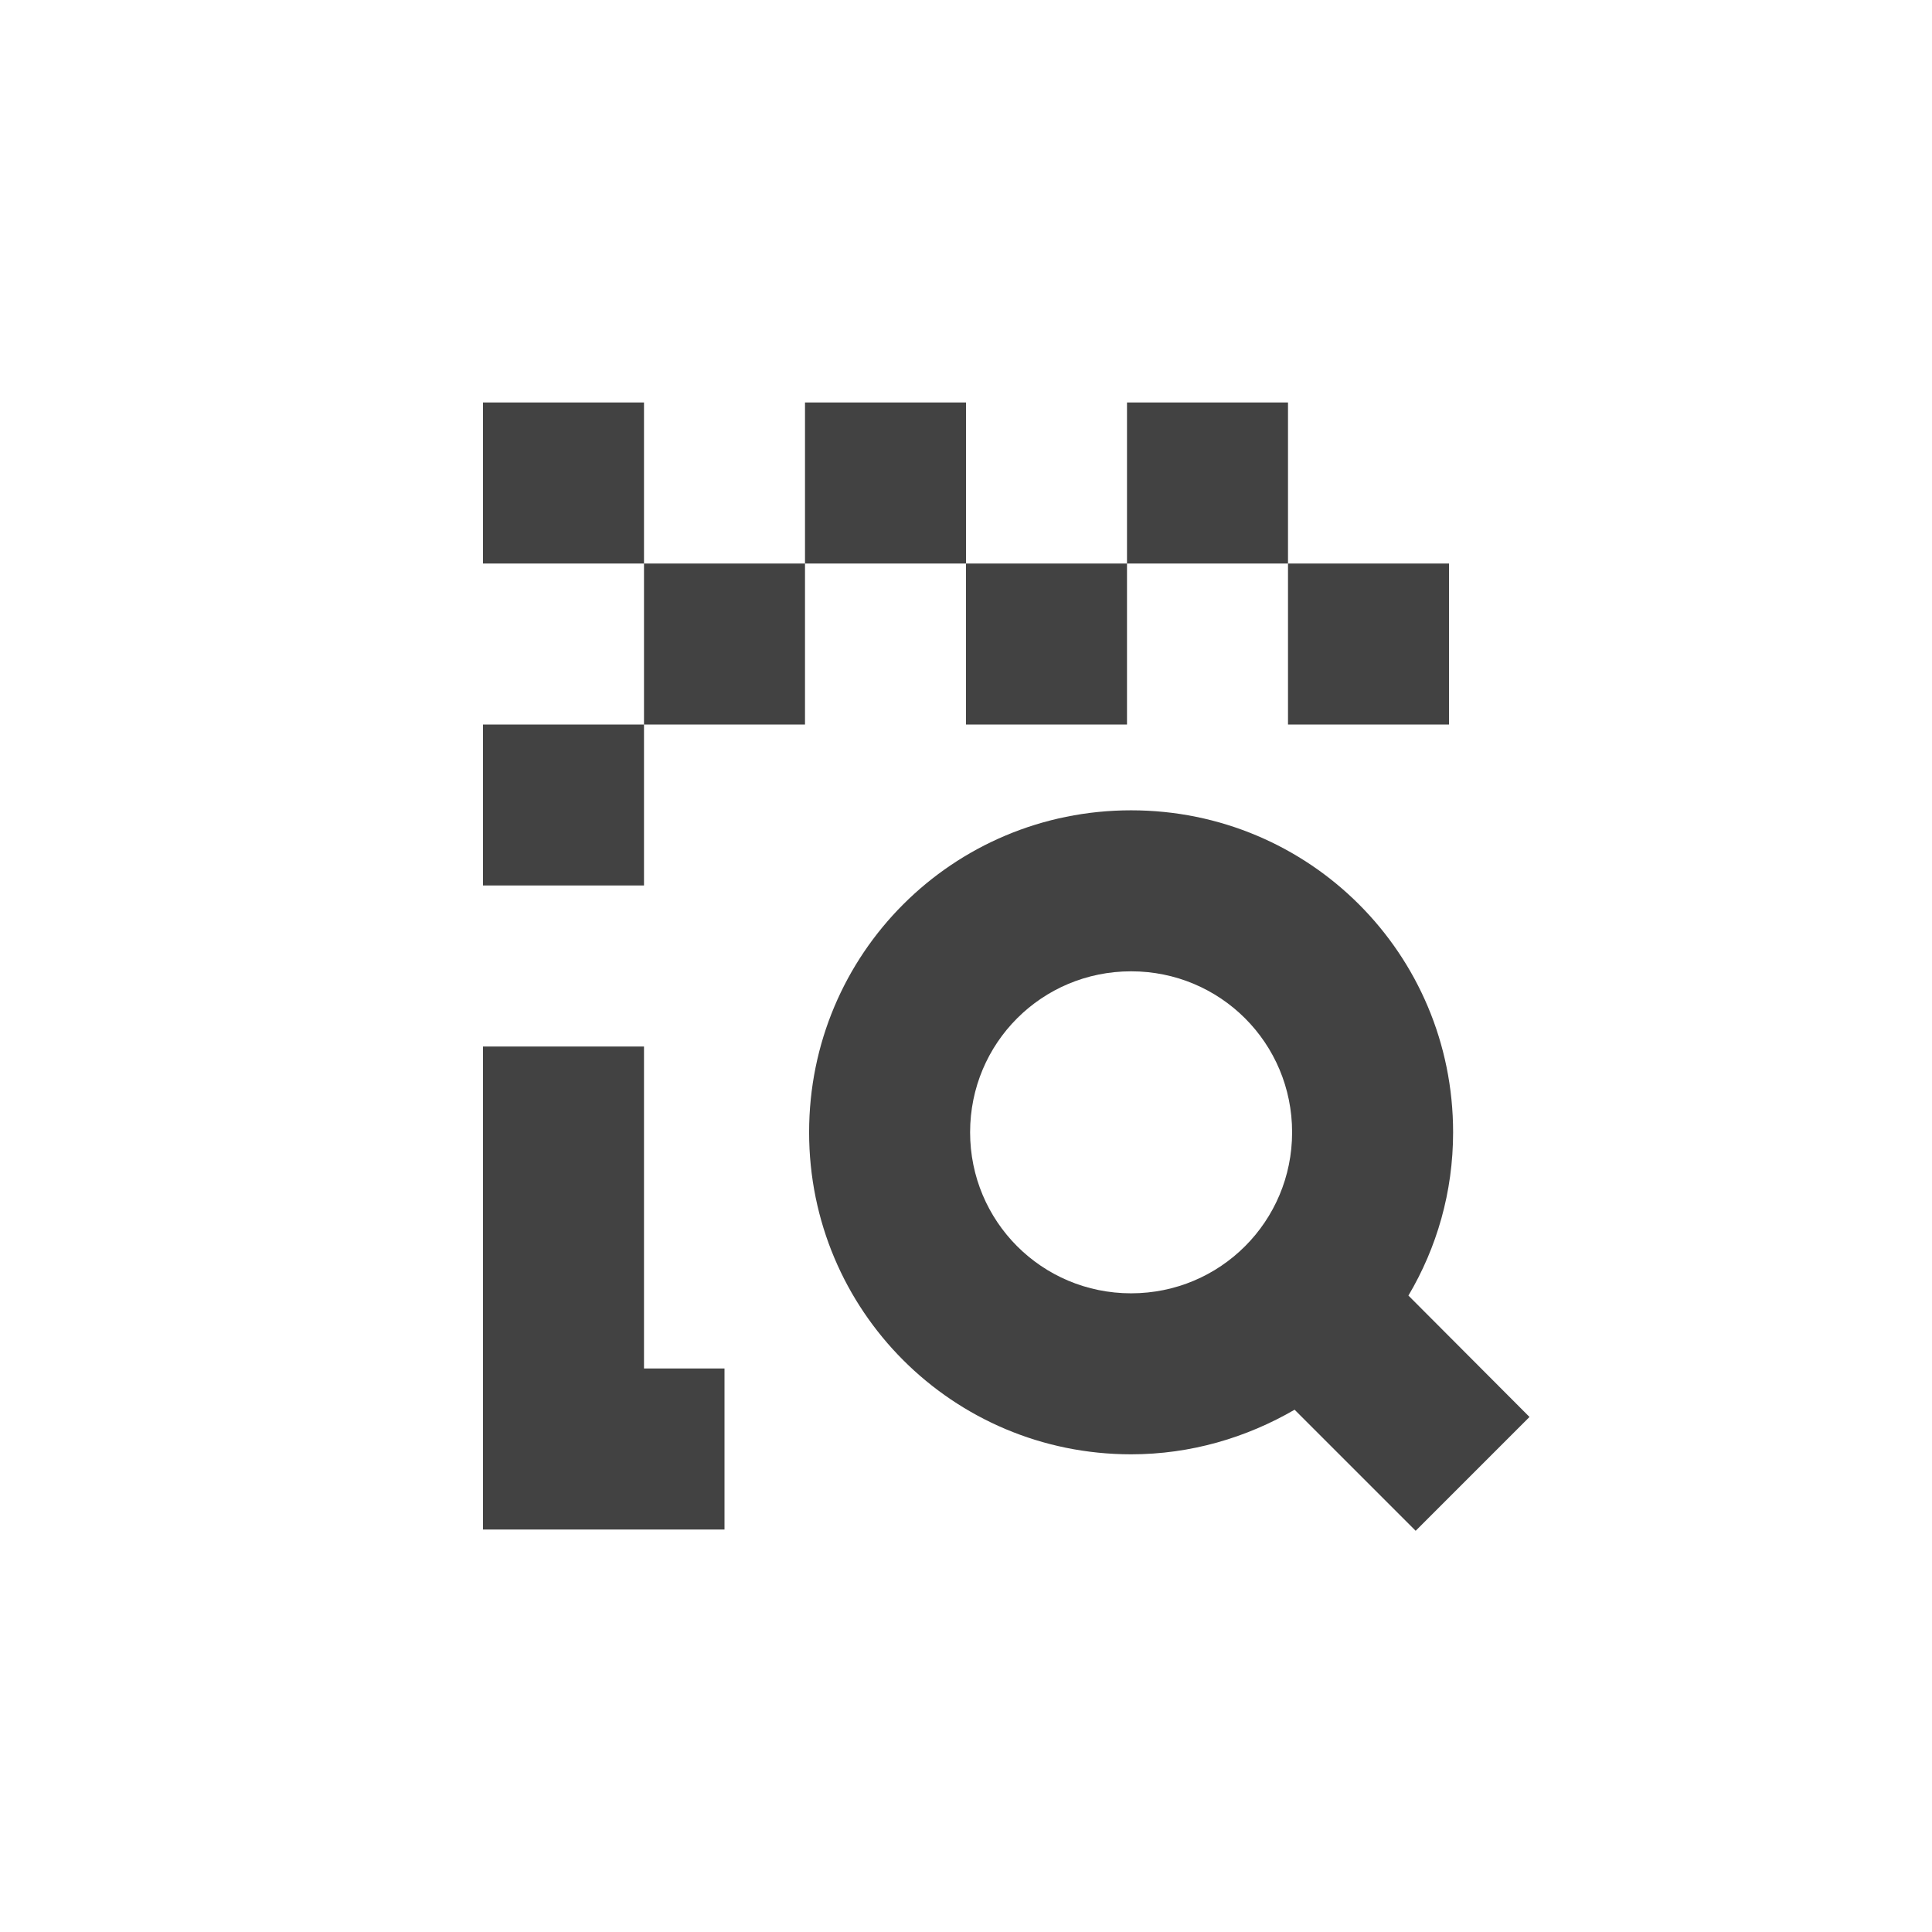 <?xml version="1.0" encoding="UTF-8"?>
<svg xmlns="http://www.w3.org/2000/svg" xmlns:xlink="http://www.w3.org/1999/xlink" width="24px" height="24px" viewBox="0 0 24 24" version="1.1">
<g id="surface1">
<defs>
  <style id="current-color-scheme" type="text/css">
   .ColorScheme-Text { color:#424242; } .ColorScheme-Highlight { color:#eeeeee; }
  </style>
 </defs>
<path style="fill:currentColor" class="ColorScheme-Text" d="M 6 5 L 6 7 L 8 7 L 8 5 Z M 8 7 L 8 9 L 10 9 L 10 7 Z M 10 7 L 12 7 L 12 5 L 10 5 Z M 12 7 L 12 9 L 14 9 L 14 7 Z M 14 7 L 16 7 L 16 5 L 14 5 Z M 16 7 L 16 9 L 18 9 L 18 7 Z M 8 9 L 6 9 L 6 11 L 8 11 Z M 14.051 10.066 C 11.836 10.066 10.051 11.848 10.051 14.066 C 10.051 16.281 11.836 18.066 14.051 18.066 C 14.793 18.066 15.484 17.859 16.082 17.512 L 17.586 19.016 L 19 17.602 L 17.496 16.094 C 17.848 15.5 18.051 14.809 18.051 14.066 C 18.051 11.848 16.266 10.066 14.051 10.066 Z M 14.051 12.066 C 15.16 12.066 16.051 12.957 16.051 14.066 C 16.051 15.172 15.16 16.066 14.051 16.066 C 12.941 16.066 12.051 15.172 12.051 14.066 C 12.051 12.957 12.941 12.066 14.051 12.066 Z M 6 13 L 6 19 L 9 19 L 9 17 L 8 17 L 8 13 Z M 6 13 "/>
</g>
</svg>

